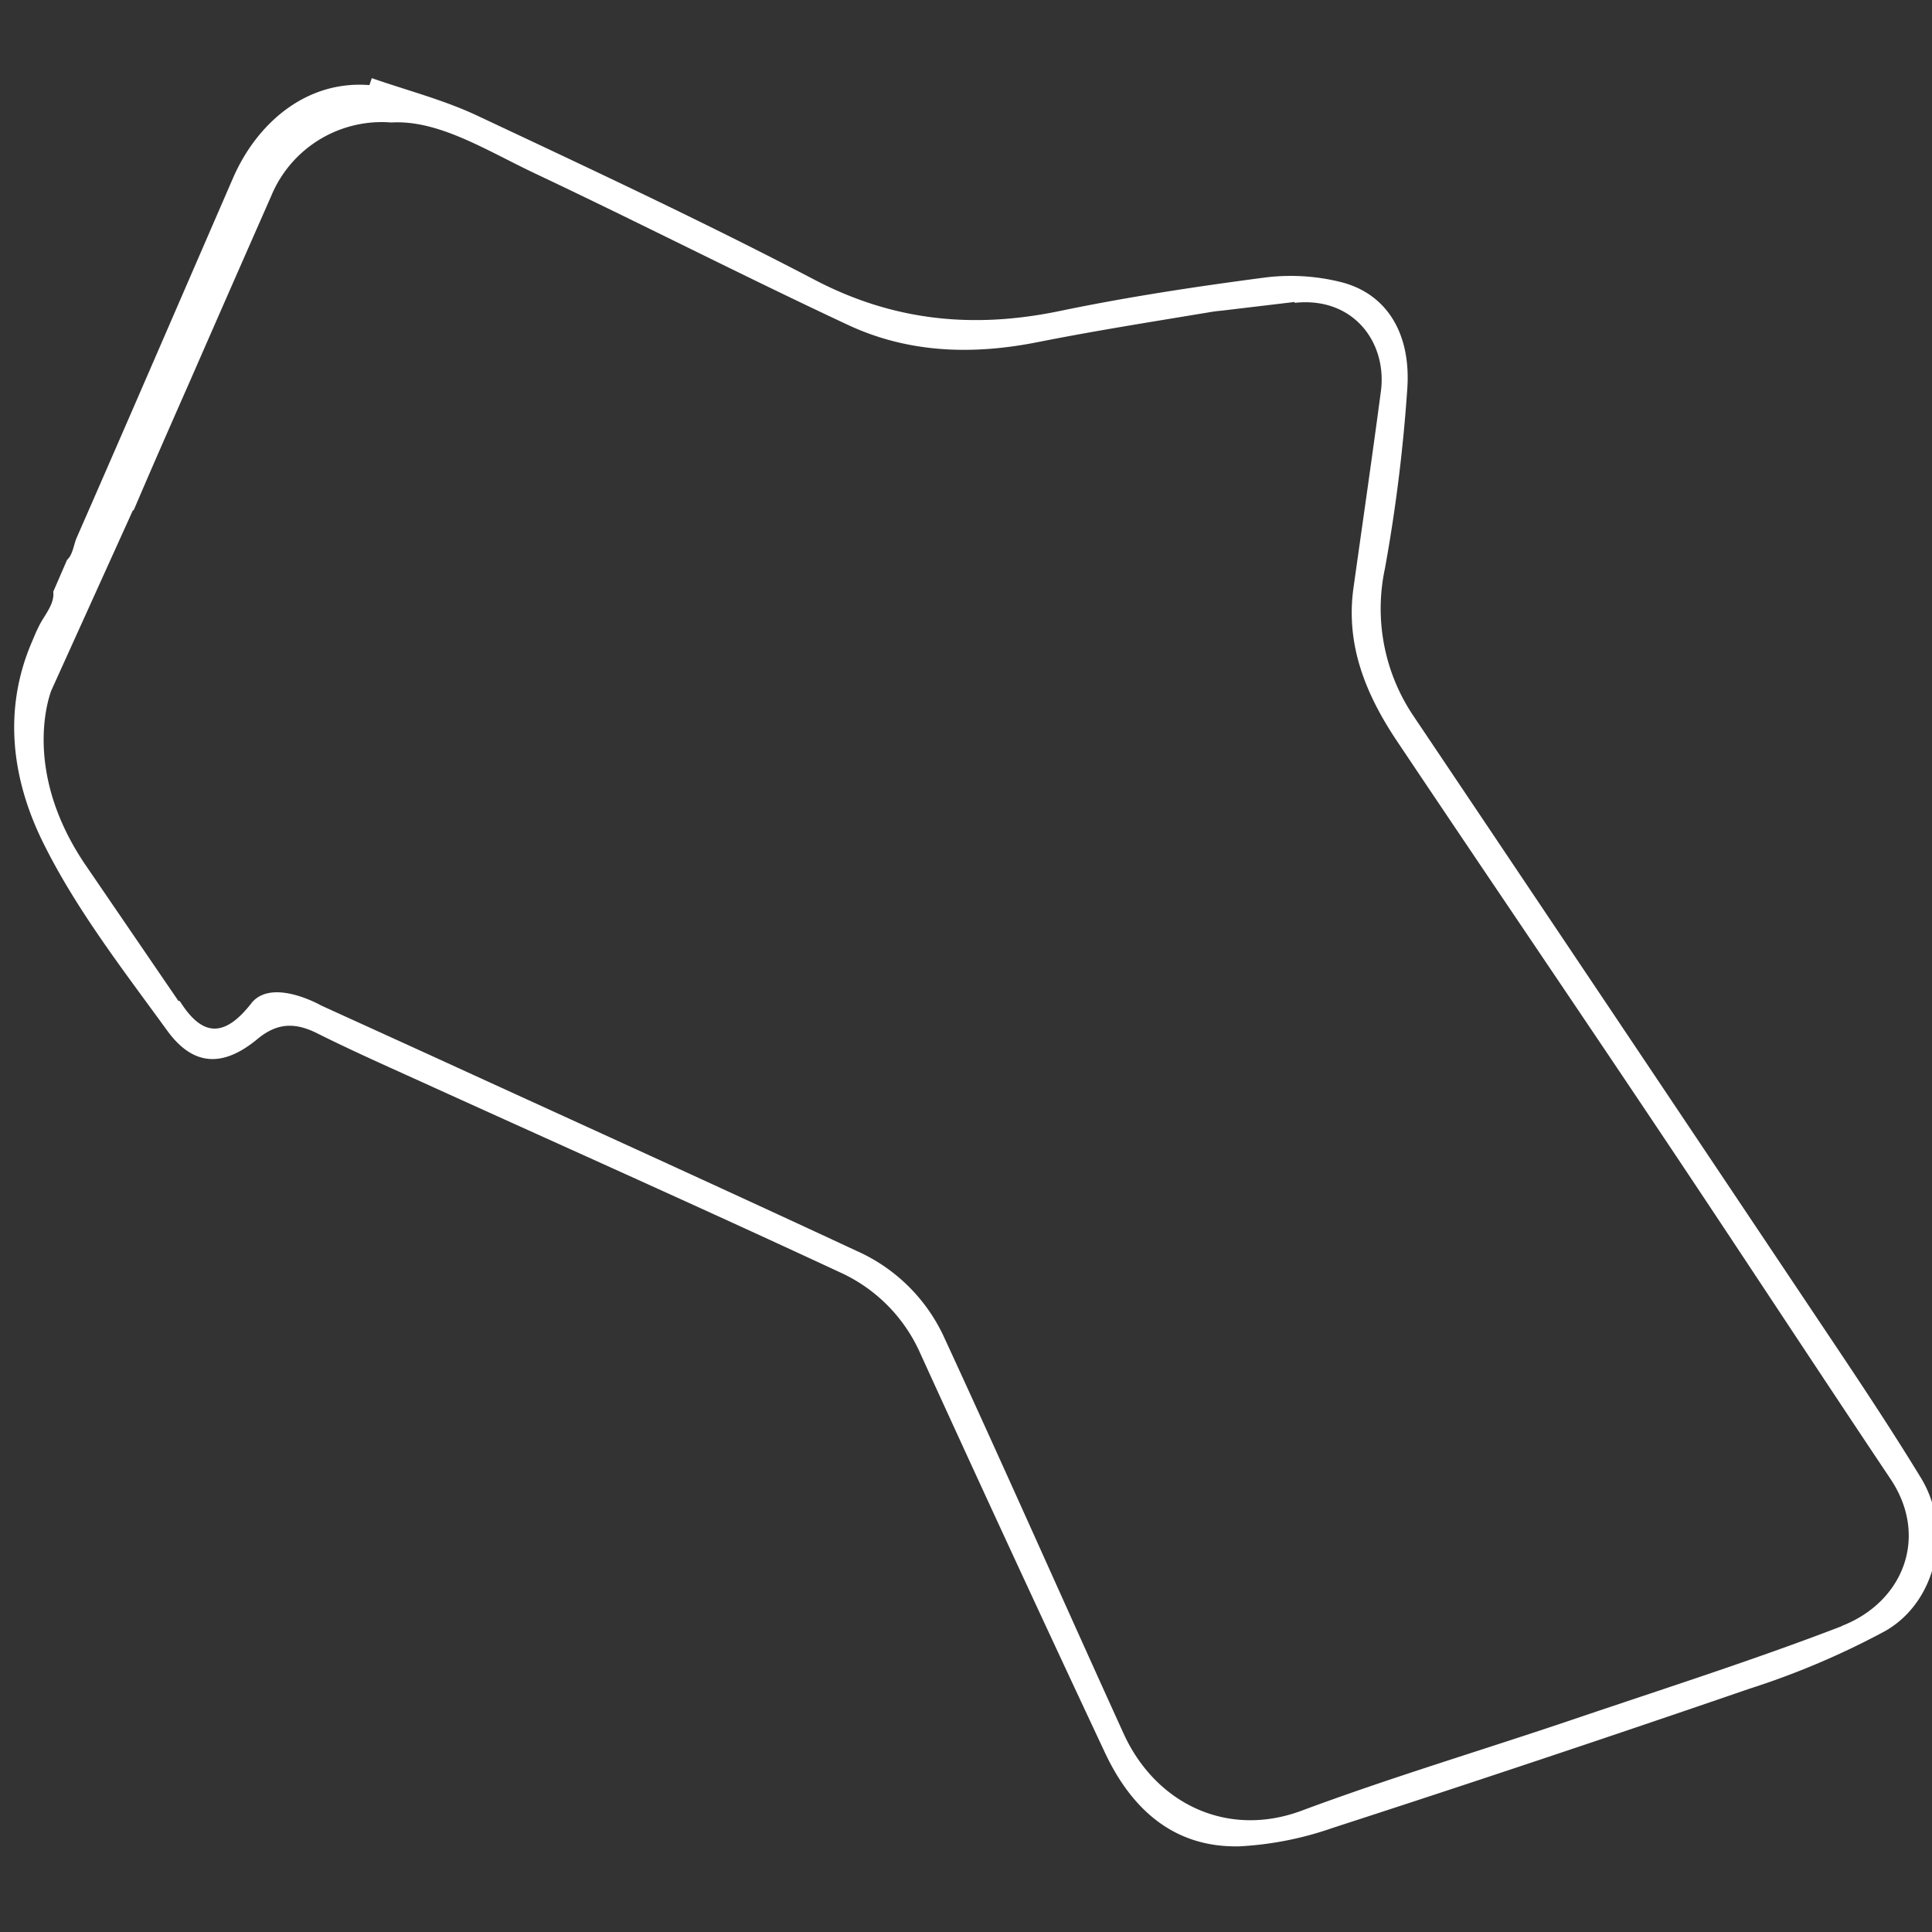 <svg id="Layer_1" data-name="Layer 1" xmlns="http://www.w3.org/2000/svg" viewBox="0 0 200 200"><rect x="0" y="0" width="200" height="200" fill="#333333" stroke="none"/><title>Circuits</title><path d="M198.86,153c-3.76-6.17-7.82-12.15-11.83-18.15q-20.33-30.4-40.72-60.75a19.87,19.87,0,0,1-2.94-15.26,167.52,167.52,0,0,0,2.32-18.71c.36-5.77-2.25-9.75-6.84-10.92a21.44,21.44,0,0,0-7.91-.48c-7.09.93-14.17,2-21.16,3.45-8.93,1.87-17.23,1.09-25.46-3.22-11.47-6-23.22-11.49-34.94-17-3.47-1.63-7.25-2.6-10.89-3.87l-.25.72c-6.58-.52-11.69,4-14.13,9.65C18.73,30.85,13.37,43.27,7.94,55.66c-.31.7-.4,1.77-1,2.3L5.51,61.26c.16,1.19-.83,2.34-1.34,3.29-.15.27-.27.55-.41.82l-.47,1.11,0,0c-3,7-2.07,14.17,1.15,20.7,3.42,6.94,8.29,13.2,12.87,19.51,2.69,3.7,5.77,3.82,9.34.87,2.05-1.7,3.9-1.74,6.21-.58,4,2,8.1,3.79,12.17,5.65,14,6.35,28,12.6,41.9,19.07a16.55,16.55,0,0,1,8.3,8.32q9.48,20.79,19.18,41.47c2.74,5.8,7.13,9.82,13.94,9.64a34.65,34.65,0,0,0,9.62-1.91q21.6-7,43.09-14.39a82.67,82.67,0,0,0,14.12-6C200.51,165.76,202.1,158.31,198.86,153Zm-8.2,15.34c-9.15,3.52-18.51,6.5-27.8,9.65s-18.86,6-28.14,9.46c-7.72,2.86-15.12-.77-18.41-8C110.08,165.76,104,152,97.69,138.34a18,18,0,0,0-9-8.84c-13.48-6.28-27-12.42-40.53-18.61-4.84-2.22-9.69-4.42-14.91-6.8,0,0-5-2.86-7.17-.31-2.71,3.51-4.9,3.53-7.07.45l-.41-.61h-.13L8.83,89.51C2,79.43,5.33,71.44,5.33,71.44l8.43-18.62.08,0c1.92-4.51,3.9-9,5.87-13.47q4.17-9.54,8.37-19.07A12.38,12.38,0,0,1,40.5,12.68c4.94-.29,9.87,2.91,15,5.33,10.75,5.08,21.33,10.5,32.1,15.54,6.31,3,13,3.23,19.86,1.86,6-1.19,12-2.13,18-3.13.31-.05.64-.09,1-.12l7.56-.9v.09c6.1-.66,9.59,4.12,8.93,9.15-.9,6.8-1.89,13.58-2.84,20.37-.83,5.94,1.31,11.07,4.5,15.84,9.16,13.68,18.43,27.3,27.59,41,7.89,11.79,15.66,23.67,23.55,35.46C199.69,159.14,197,165.86,190.65,168.32Z" fill="#fff"/></svg>